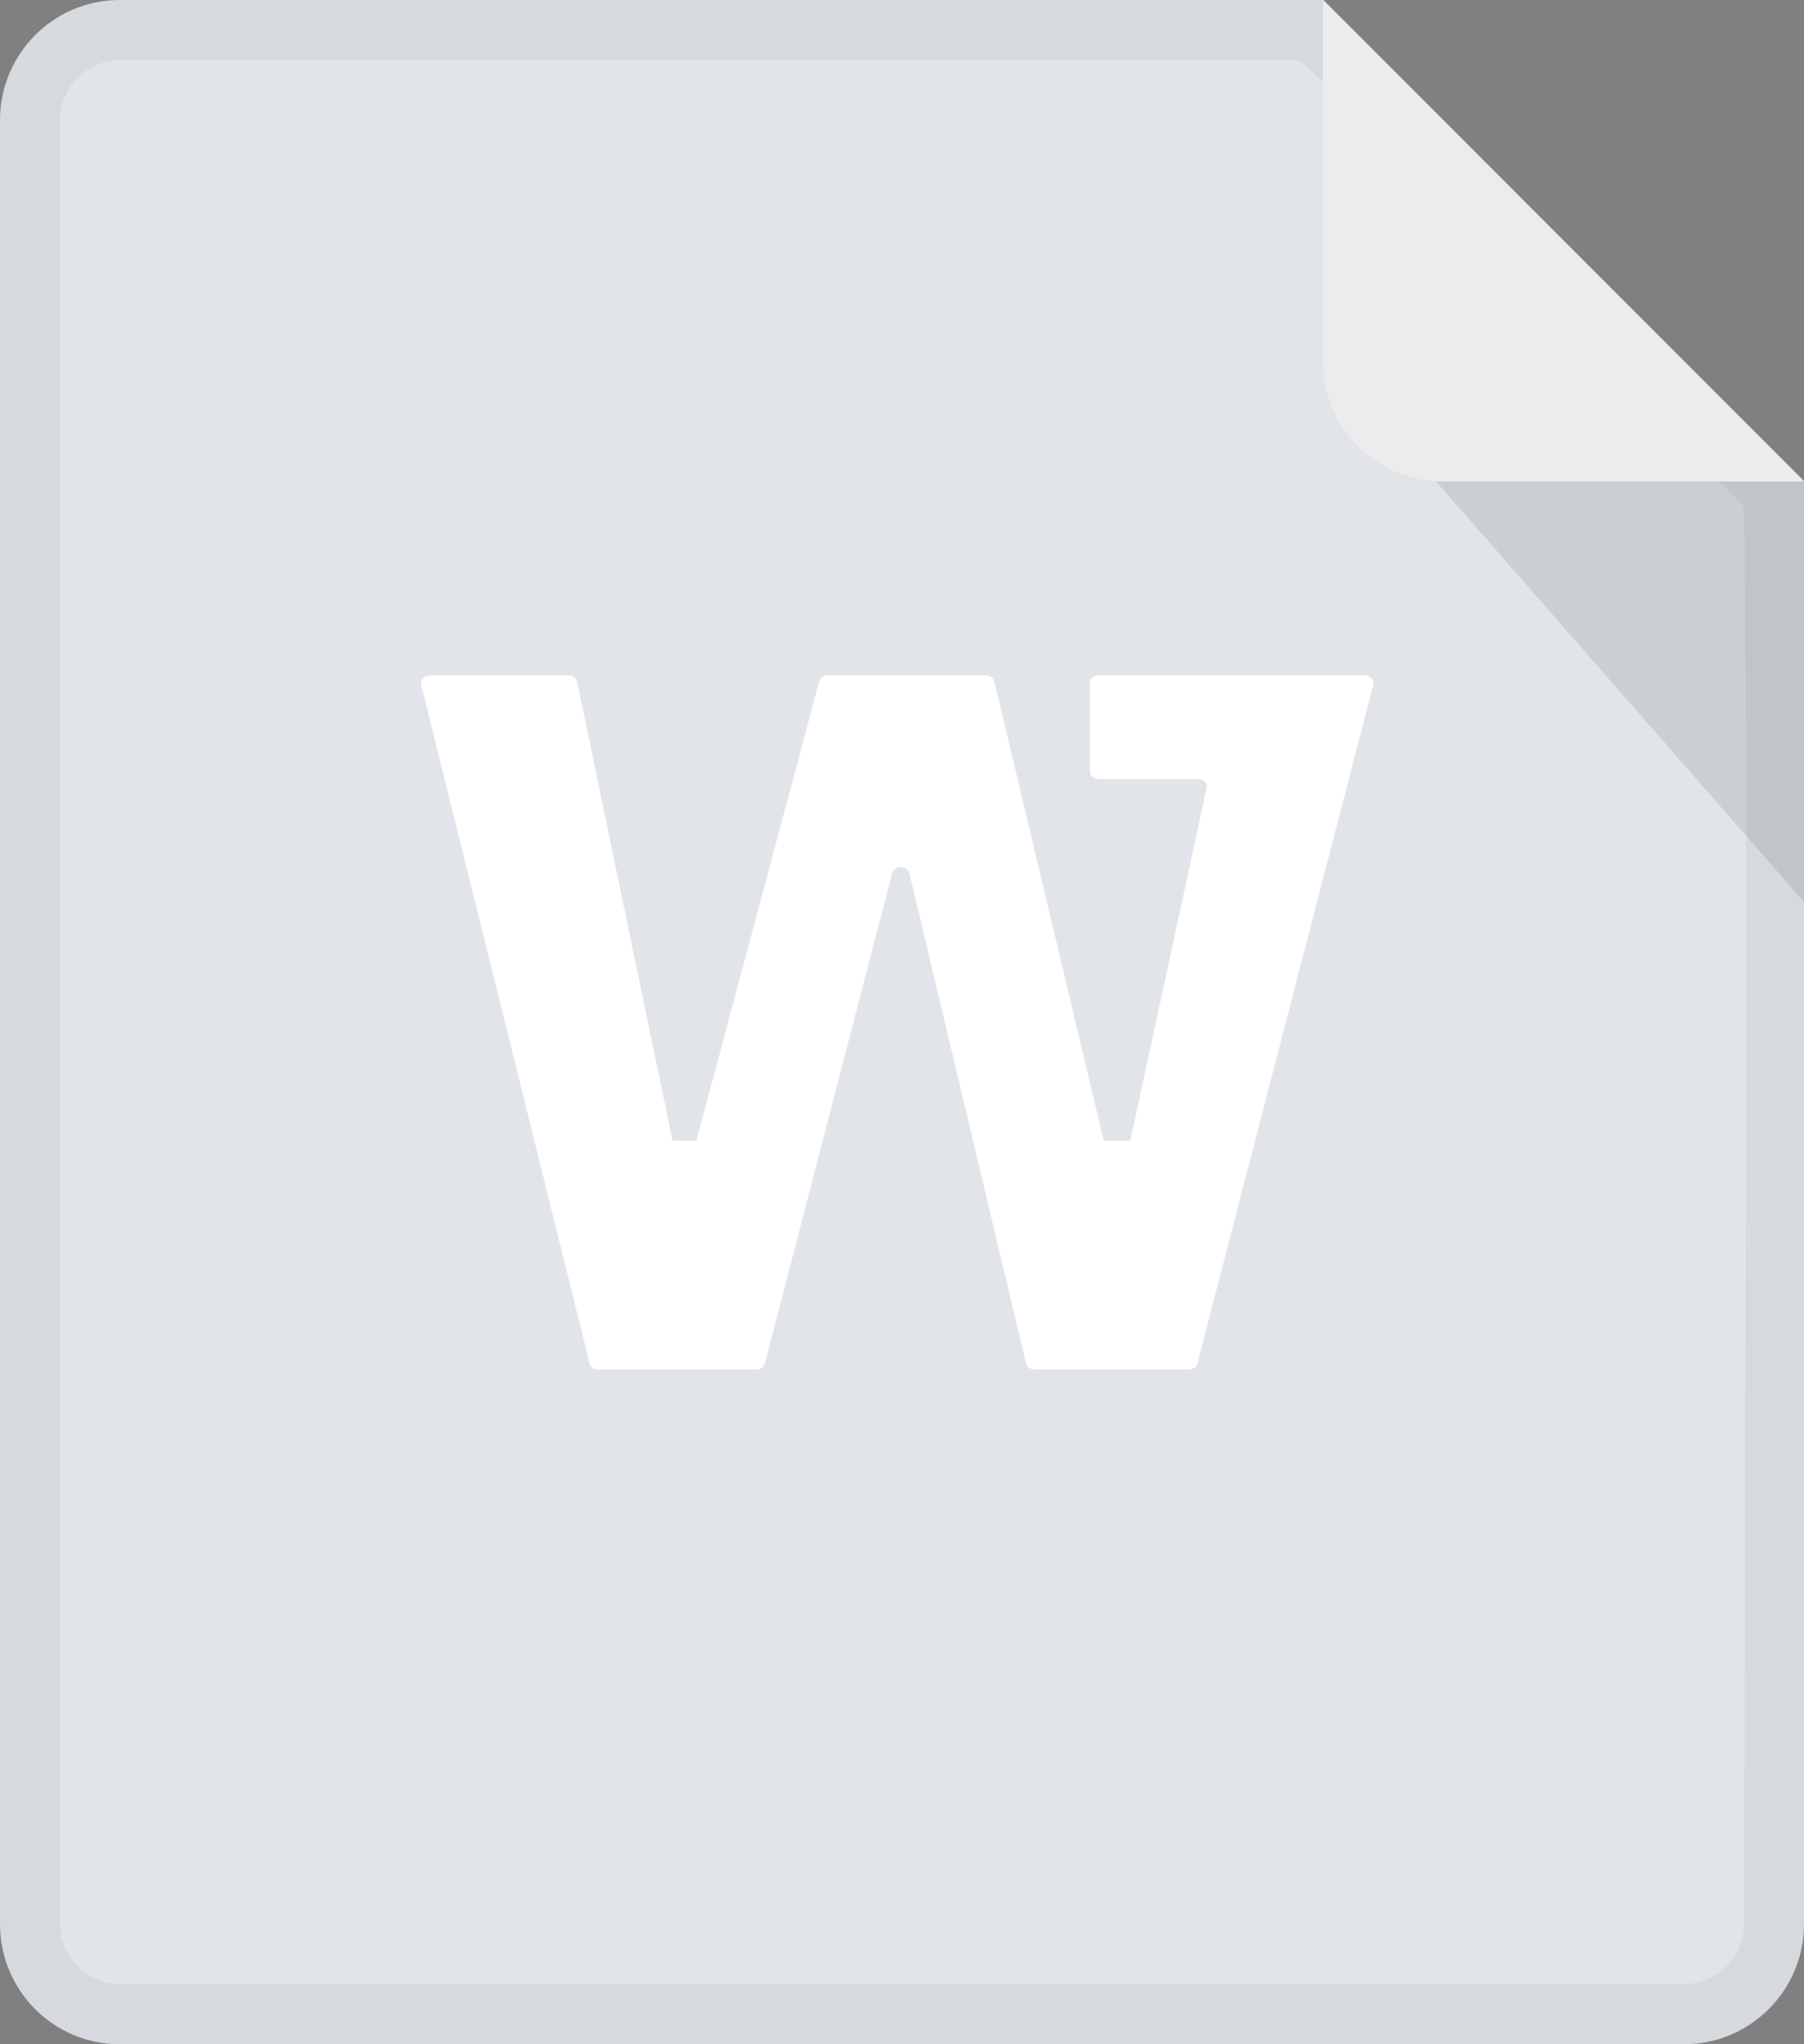 <?xml version="1.0" encoding="UTF-8" standalone="no"?>
<svg width="30px" height="34px" viewBox="0 0 30 34" version="1.1" xmlns="http://www.w3.org/2000/svg" xmlns:xlink="http://www.w3.org/1999/xlink" xmlns:sketch="http://www.bohemiancoding.com/sketch/ns">
    <rect x="0" y="0" width="30" height="34" fill="#808080" stroke="none"/>
    <!-- Generator: Sketch 3.3.3 (12072) - http://www.bohemiancoding.com/sketch -->
    <title>word灰</title>
    <desc>Created with Sketch.</desc>
    <defs>
        <path id="path-2" d="M0,2 C0,0.895 0.89,0 1.992,0 L22.008,0 L30,8 L30,32.003 C30,33.106 29.102,34 28.008,34 L1.992,34 C0.892,34 0,33.108 0,32 L0,2 Z"></path>
    </defs>
    <g id="Page-1" stroke="none" stroke-width="1" fill="none" fill-rule="evenodd" sketch:type="MSPage">
        <g id="music-copy" sketch:type="MSLayerGroup">
            <g id="Rectangle-377">
                <use fill="#E1E4E9" sketch:type="MSShapeGroup" xlink:href="#path-2"></use>
            </g>
            <path d="M1,32 C1,32.555 1.443,33 1.992,33 L28.008,33 C28.552,33 29,32.552 29,32.003 C29,32.003 29.089,8.503 28.987,8.401 C26.425,5.836 21.733,1 21.595,1 C15.061,1 1.992,1 1.992,1 C1.444,1 1,1.446 1,2 L1,32 Z M0,2 C0,0.895 0.89,0 1.992,0 L22.008,0 L30,8 L30,32.003 C30,33.106 29.102,34 28.008,34 L1.992,34 C0.892,34 0,33.108 0,32 L0,2 L0,2 Z" id="Shape" fill-opacity="0.05" fill="#000000" sketch:type="MSShapeGroup"></path>
            <path d="M23,7 L30,8 L30,15 L23,7 Z" id="Rectangle-1376-Copy-41" fill-opacity="0.1" fill="#000000" sketch:type="MSShapeGroup"></path>
            <path d="M22,0 L30,8.008 L23.998,8.008 C22.895,8.008 22,7.12 22,6.008 L22,0 Z" id="Rectangle-378-Copy-14" fill="#ECECEC" sketch:type="MSShapeGroup"></path>
            <path d="M22.697,11.233 L18.27,11.233 C18.19,11.233 18.124,11.289 18.124,11.356 L18.124,12.835 C18.124,12.903 18.19,12.958 18.27,12.958 L19.922,12.958 C20.014,12.958 20.083,13.029 20.066,13.105 L18.796,18.972 L18.355,18.972 L16.536,11.333 C16.523,11.276 16.463,11.233 16.393,11.233 L13.766,11.233 C13.698,11.233 13.638,11.273 13.624,11.33 L11.581,18.972 L11.184,18.972 L9.597,11.336 C9.585,11.276 9.524,11.233 9.453,11.233 L7.146,11.233 C7.054,11.233 6.984,11.305 7.003,11.382 L9.806,22.679 C9.82,22.737 9.88,22.778 9.95,22.778 L12.577,22.778 C12.645,22.778 12.705,22.737 12.719,22.68 L14.837,14.52 C14.87,14.389 15.092,14.39 15.122,14.522 L17.063,22.678 C17.076,22.736 17.137,22.778 17.206,22.778 L19.768,22.778 C19.837,22.778 19.897,22.737 19.911,22.68 L22.839,11.383 C22.859,11.306 22.789,11.233 22.697,11.233" id="Imported-Layers" fill="#FFFFFF" sketch:type="MSShapeGroup"></path>
        </g>
    </g>
</svg>